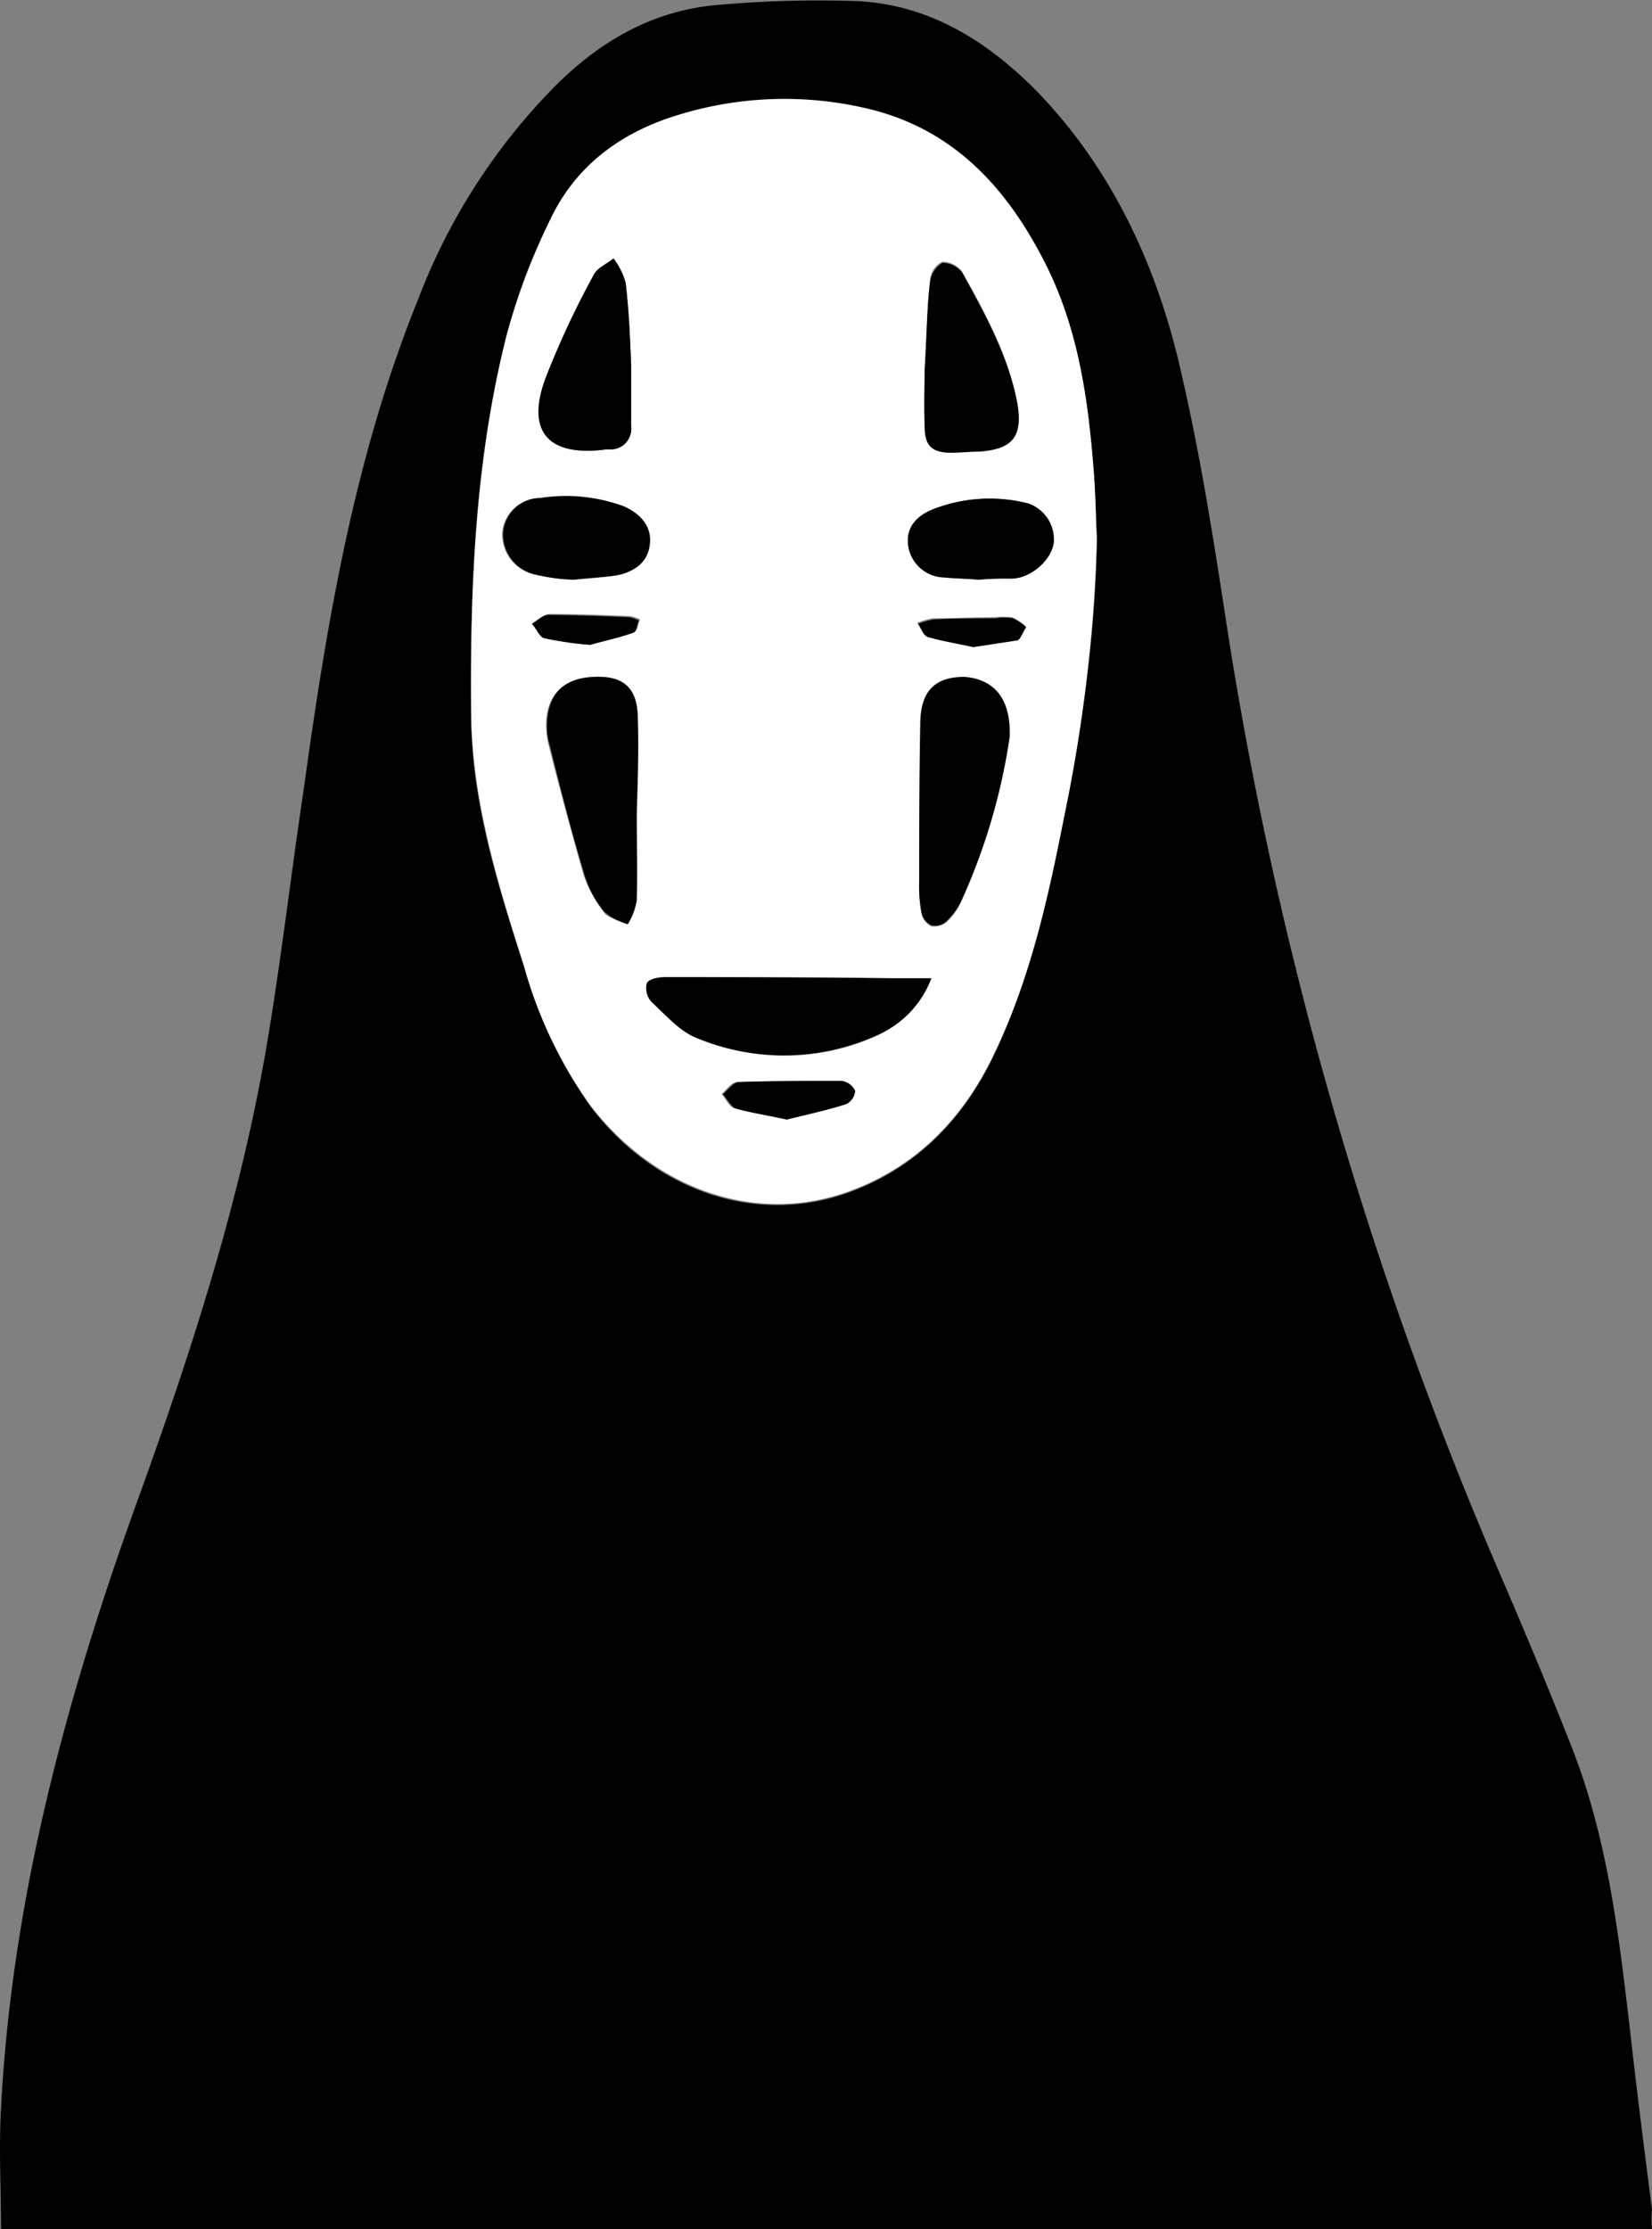<svg xmlns="http://www.w3.org/2000/svg" viewBox="0 0 149.69 201.91">
  <rect x="0" y="0" width="149.69" height="201.91" fill="#808080" stroke="none"/>
  <g data-name="Layer 2">
    <g data-name="katman 1">
      <g data-name="0IYdAV">
        <path d="M149.69 201.91H.09c0-3.7-.2-7.3 0-10.9 1-19.4 6.1-37.9 12.7-56 4.6-12.8 8.8-25.8 11.2-39.3 1.4-8 2.3-16 3.5-24 2.1-15.2 4.6-30.3 10.4-44.6a55.58 55.58 0 0112.4-19.3c4.2-4.2 9.1-7 15.2-7.4a102.69 102.69 0 0112.4-.3c6.5.4 11.7 3.7 16.2 8.3 6.9 7.2 10.9 16.1 13 25.6 1.8 7.8 3 15.7 4.2 23.5a353.71 353.71 0 0024 83.6c2.5 5.8 5 11.7 7.3 17.6 3.1 8.1 4.1 16.6 5.1 25.1.6 5.4 1.3 10.9 2 16.3a10.82 10.82 0 000 1.8zm-50.3-153.2c-.1-1.5-.1-3.8-.3-6.1-.5-6.5-1.4-12.9-4.4-18.7-3.5-6.9-8.5-12.2-16.2-14a32.67 32.67 0 00-16.7.5 18.29 18.29 0 00-11.7 9.1 48.94 48.94 0 00-4.2 11c-2.9 11.2-3.3 22.7-3.2 34.2 0 7.9 2.4 15.4 4.8 22.9a41.78 41.78 0 006 12.6c5.9 7.8 15.3 10.9 23.7 7.7 6.1-2.3 10.3-6.8 13-12.6 3.1-6.6 4.7-13.6 6.1-20.6 1.6-8.4 3-16.8 3.1-26z"/>
        <path d="M99.39 48.71a141.25 141.25 0 01-3.1 25.9c-1.4 7.1-3 14.1-6.1 20.6-2.7 5.8-6.9 10.3-13 12.6-8.4 3.2-17.7.1-23.7-7.7a39.53 39.53 0 01-6-12.6c-2.4-7.5-4.7-15-4.8-22.9-.1-11.5.4-23 3.2-34.2a60.87 60.87 0 014.2-11c2.4-4.7 6.5-7.6 11.7-9.1a32.61 32.61 0 0116.7-.5c7.8 1.8 12.7 7.1 16.2 14 3 5.9 3.9 12.3 4.4 18.7.2 2.4.2 4.7.3 6.2zm-41.7 25.2c0-3 .2-6.1 0-9.1-.2-2.6-1.4-3.6-3.9-3.5s-4.1 1.4-4.3 3.9a8.2 8.2 0 00.2 2.2c1 4 2.1 8 3.2 11.9a13.18 13.18 0 001.8 3.3c.4.6 1.4.7 2.1 1.1a6 6 0 00.8-2.1c.2-2.61.1-5.2.1-7.7zm26.7 14.7h-3.6c-6.8 0-13.7-.1-20.5-.1-.6 0-1.5.2-1.6.6a1.92 1.92 0 00.5 1.7 15.24 15.24 0 004 3.2 20.2 20.2 0 0016.5-.3 9.84 9.84 0 004.7-5.1zm7.1-21.9c.1-3.5-1.4-5.2-4.1-5.3s-4 1.2-4 4.3c0 4.7-.1 9.5-.1 14.2a13.2 13.2 0 00.2 2.8 1.65 1.65 0 00.9 1.2 1.79 1.79 0 001.4-.4 5.94 5.94 0 001.3-1.8 56.34 56.34 0 004.4-15zm-7.7-33.3v5.2c0 1.7.7 2.3 2.4 2.3a20.9 20.9 0 002.5-.1c3-.1 4-1.3 3.5-4.3-.8-4.3-2.9-8.1-5-11.9a2.27 2.27 0 00-1.8-.9 1.93 1.93 0 00-1.1 1.6c-.29 2.4-.29 4.69-.5 8.1zm-26.6-.3c-.1-2.5-.2-5-.5-7.5a6.5 6.5 0 00-1.1-2.2c-.6.5-1.5.8-1.8 1.5-1.5 3-3.1 6.1-4.3 9.2-1.9 4.9.2 7.3 5.4 6.6h.3c1.3-.2 2-.8 2-2.1zM52 52.51a37.1 37.1 0 003.8-.4 3.3 3.3 0 003-3c.1-1.4-.7-2.6-2.5-3.3a14.37 14.37 0 00-7.4-.7 3.47 3.47 0 00-3.4 3.1 3.73 3.73 0 002.8 3.8c1.29.3 2.59.3 3.7.5zm36.7 0a26.2 26.2 0 012.8-.1c.3 0 .6-.1.9-.1 1.6-.4 3.1-2 3.1-3.4a3.37 3.37 0 00-2.3-3.3 14.06 14.06 0 00-8.6.5c-1.8.7-2.5 1.9-2.3 3.3.2 1.6 1.4 2.6 3.3 2.9.99.1 2.09.1 3.09.2zm-17.4 48.9c1.6-.4 3.5-.8 5.3-1.4a1.3 1.3 0 00.8-1.2c0-.3-.7-.9-1.2-.9-3.1 0-6.2 0-9.4.1-.5 0-1 .7-1.4 1.1.4.5.7 1.2 1.2 1.3 1.49.4 2.89.59 4.69 1zm-17.8-43c1-.3 2.5-.7 4-1.2.3-.1.3-.7.5-1.1a3.18 3.18 0 00-.9-.3c-2.4-.1-4.9-.2-7.3-.2-.5 0-1 .5-1.5.8.3.5.6 1.2 1.1 1.3a18.11 18.11 0 004.09.7zm34.7.2a39.1 39.1 0 003.9-.7c.4-.1.6-.8.8-1.2a4.18 4.18 0 00-1.2-.8 8.55 8.55 0 00-1.6 0c-1.9 0-3.7.1-5.6.1a7.37 7.37 0 00-1.4.4c.3.4.5 1.1.9 1.2a36.26 36.26 0 004.19 1z" fill="#fff"/>
        <path d="M57.69 73.91c0 2.6.1 5.1 0 7.7a6 6 0 01-.8 2.1 5.29 5.29 0 01-2.1-1.1 8.91 8.91 0 01-1.8-3.3c-1.2-3.9-2.2-7.9-3.2-11.9a5.5 5.5 0 01-.2-2.2c.2-2.5 1.6-3.8 4.3-3.9 2.5-.1 3.8.9 3.9 3.5.1 3 0 6-.1 9.1zM84.39 88.61a9 9 0 01-4.8 5.1 20.59 20.59 0 01-16.5.3c-1.5-.6-2.7-2-4-3.2a1.85 1.85 0 01-.5-1.7c.1-.4 1-.6 1.6-.6 6.8 0 13.7 0 20.5.1zM91.49 66.71a54.67 54.67 0 01-4.4 14.9 5.94 5.94 0 01-1.3 1.8 1.49 1.49 0 01-1.4.4 1.65 1.65 0 01-.9-1.2 13.2 13.2 0 01-.2-2.8c0-4.7 0-9.5.1-14.2 0-3 1.3-4.3 4-4.3 2.61.2 4.2 1.9 4.1 5.4zM83.79 33.41c.2-3.3.2-5.7.5-8a2.45 2.45 0 011.1-1.6 2.27 2.27 0 011.8.9c2.1 3.8 4.2 7.6 5 11.9.5 3-.5 4.1-3.5 4.3-.8 0-1.7.1-2.5.1-1.7 0-2.4-.6-2.4-2.3-.1-2.2 0-4.2 0-5.3zM57.19 33.11v5.5a1.87 1.87 0 01-2 2.1h-.3c-5.3.7-7.3-1.7-5.4-6.6a77 77 0 014.3-9.2c.3-.6 1.2-1 1.8-1.5a6.5 6.5 0 011.1 2.2c.3 2.5.4 5 .5 7.5zM52 52.51a15.58 15.58 0 01-3.6-.5 3.7 3.7 0 01-2.8-3.8 3.39 3.39 0 013.4-3.1 15.52 15.52 0 017.4.7c1.7.7 2.6 1.9 2.5 3.3q-.15 2.4-3 3c-1.21.2-2.51.2-3.9.4zM88.69 52.51c-1-.1-2.1-.1-3.1-.2a3.36 3.36 0 01-3.3-2.9c-.2-1.4.5-2.6 2.3-3.3a14.06 14.06 0 018.6-.5 3.5 3.5 0 012.3 3.3c0 1.4-1.5 3-3.1 3.4a2.77 2.77 0 01-.9.1 27.15 27.15 0 00-2.8.1zM71.29 101.41c-1.8-.4-3.2-.6-4.6-1-.5-.2-.8-.9-1.2-1.3.5-.4.9-1 1.4-1.1 3.1-.1 6.2-.1 9.4-.1a1.59 1.59 0 011.2.9 1.48 1.48 0 01-.8 1.2c-1.9.6-3.8.99-5.4 1.4zM53.49 58.41a32.33 32.33 0 01-4.2-.6c-.4-.1-.7-.9-1.1-1.3.5-.3 1-.8 1.5-.8 2.4 0 4.9.1 7.3.2a3.18 3.18 0 01.9.3c-.2.4-.2 1-.5 1.1-1.39.5-2.9.8-3.9 1.1zM88.19 58.61c-1.3-.3-2.7-.5-4.1-.9-.4-.1-.6-.8-.9-1.2a7.37 7.37 0 011.4-.4c1.9-.1 3.7-.1 5.6-.1a4.3 4.3 0 011.6 0 4.18 4.18 0 011.2.8c-.3.4-.5 1.1-.8 1.2z"/>
      </g>
    </g>
  </g>
</svg>